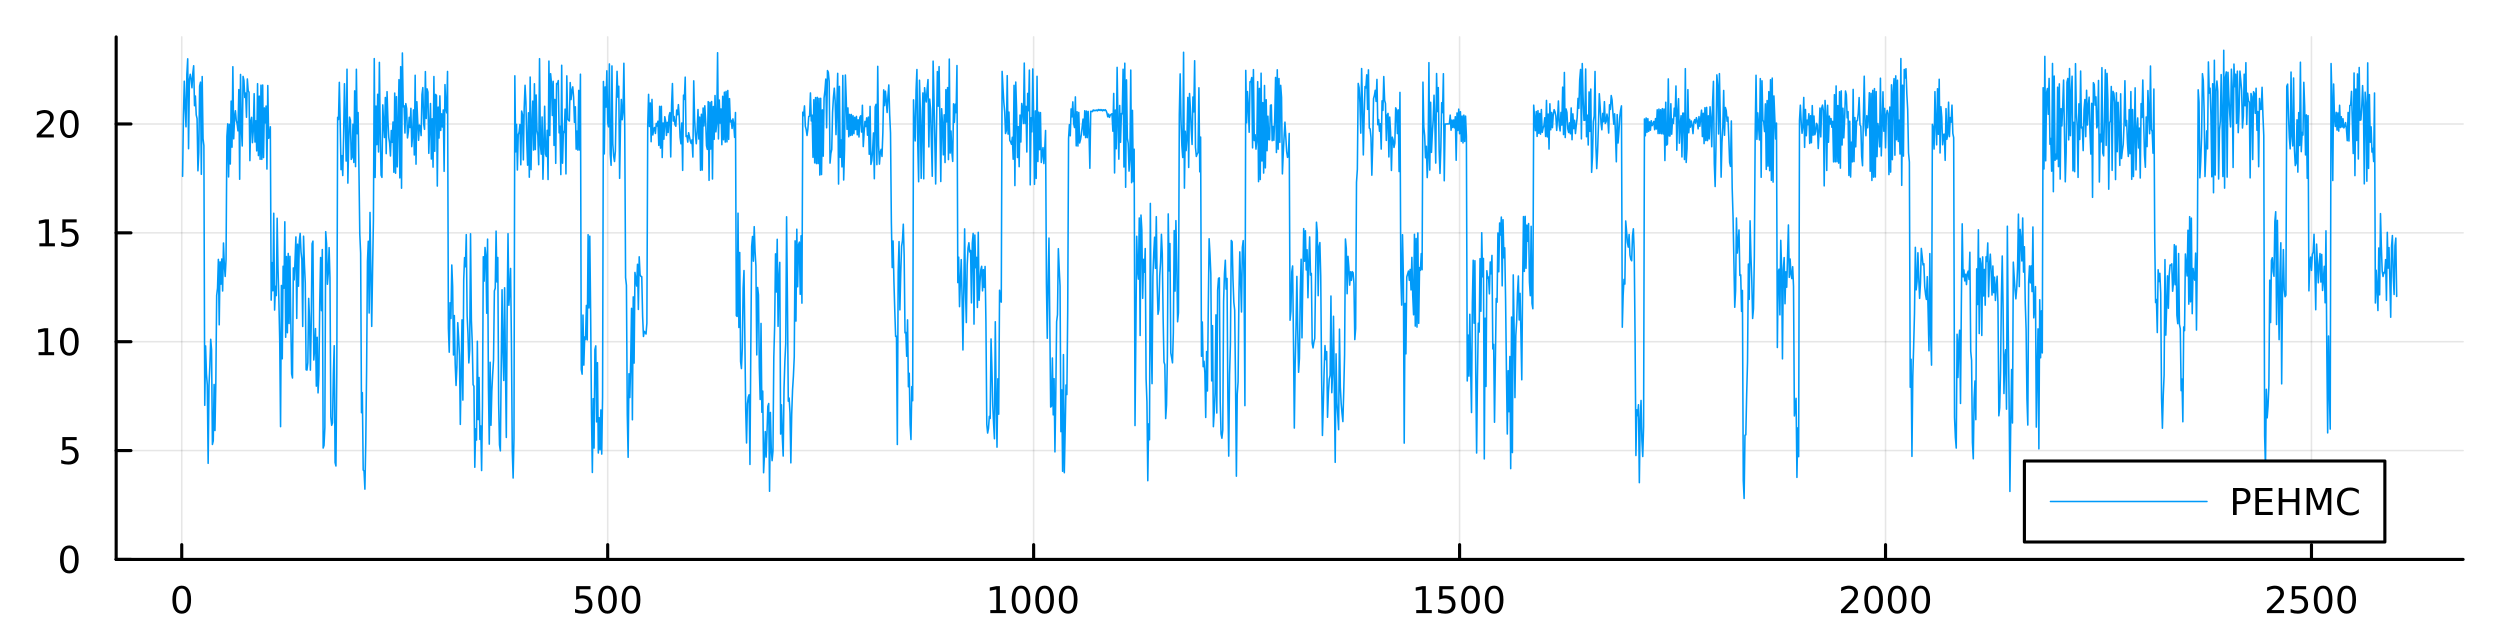 <?xml version="1.0" encoding="utf-8"?>
<svg xmlns="http://www.w3.org/2000/svg" xmlns:xlink="http://www.w3.org/1999/xlink" width="800" height="200" viewBox="0 0 3200 800">
<rect x="0" y="0" width="3200" height="800" fill="#333333" stroke="none"/>
<defs>
  <clipPath id="clip260">
    <rect x="0" y="0" width="3200" height="800"/>
  </clipPath>
</defs>
<path clip-path="url(#clip260)" d="M0 800 L3200 800 L3200 0 L0 0  Z" fill="#ffffff" fill-rule="evenodd" fill-opacity="1"/>
<defs>
  <clipPath id="clip261">
    <rect x="640" y="0" width="2241" height="800"/>
  </clipPath>
</defs>
<path clip-path="url(#clip260)" d="M148.696 716.048 L3152.76 716.048 L3152.76 47.244 L148.696 47.244  Z" fill="#ffffff" fill-rule="evenodd" fill-opacity="1"/>
<defs>
  <clipPath id="clip262">
    <rect x="148" y="47" width="3005" height="670"/>
  </clipPath>
</defs>
<polyline clip-path="url(#clip262)" style="stroke:#000000; stroke-linecap:round; stroke-linejoin:round; stroke-width:2; stroke-opacity:0.1; fill:none" points="232.626,716.048 232.626,47.244 "/>
<polyline clip-path="url(#clip262)" style="stroke:#000000; stroke-linecap:round; stroke-linejoin:round; stroke-width:2; stroke-opacity:0.1; fill:none" points="777.839,716.048 777.839,47.244 "/>
<polyline clip-path="url(#clip262)" style="stroke:#000000; stroke-linecap:round; stroke-linejoin:round; stroke-width:2; stroke-opacity:0.1; fill:none" points="1323.05,716.048 1323.05,47.244 "/>
<polyline clip-path="url(#clip262)" style="stroke:#000000; stroke-linecap:round; stroke-linejoin:round; stroke-width:2; stroke-opacity:0.1; fill:none" points="1868.27,716.048 1868.27,47.244 "/>
<polyline clip-path="url(#clip262)" style="stroke:#000000; stroke-linecap:round; stroke-linejoin:round; stroke-width:2; stroke-opacity:0.1; fill:none" points="2413.48,716.048 2413.48,47.244 "/>
<polyline clip-path="url(#clip262)" style="stroke:#000000; stroke-linecap:round; stroke-linejoin:round; stroke-width:2; stroke-opacity:0.1; fill:none" points="2958.69,716.048 2958.69,47.244 "/>
<polyline clip-path="url(#clip260)" style="stroke:#000000; stroke-linecap:round; stroke-linejoin:round; stroke-width:4; stroke-opacity:1; fill:none" points="148.696,716.048 3152.76,716.048 "/>
<polyline clip-path="url(#clip260)" style="stroke:#000000; stroke-linecap:round; stroke-linejoin:round; stroke-width:4; stroke-opacity:1; fill:none" points="232.626,716.048 232.626,697.15 "/>
<polyline clip-path="url(#clip260)" style="stroke:#000000; stroke-linecap:round; stroke-linejoin:round; stroke-width:4; stroke-opacity:1; fill:none" points="777.839,716.048 777.839,697.15 "/>
<polyline clip-path="url(#clip260)" style="stroke:#000000; stroke-linecap:round; stroke-linejoin:round; stroke-width:4; stroke-opacity:1; fill:none" points="1323.05,716.048 1323.05,697.15 "/>
<polyline clip-path="url(#clip260)" style="stroke:#000000; stroke-linecap:round; stroke-linejoin:round; stroke-width:4; stroke-opacity:1; fill:none" points="1868.27,716.048 1868.27,697.15 "/>
<polyline clip-path="url(#clip260)" style="stroke:#000000; stroke-linecap:round; stroke-linejoin:round; stroke-width:4; stroke-opacity:1; fill:none" points="2413.48,716.048 2413.48,697.15 "/>
<polyline clip-path="url(#clip260)" style="stroke:#000000; stroke-linecap:round; stroke-linejoin:round; stroke-width:4; stroke-opacity:1; fill:none" points="2958.69,716.048 2958.69,697.15 "/>
<path clip-path="url(#clip260)" d="M232.626 753.367 Q229.015 753.367 227.186 756.931 Q225.38 760.473 225.38 767.603 Q225.38 774.709 227.186 778.274 Q229.015 781.815 232.626 781.815 Q236.26 781.815 238.065 778.274 Q239.894 774.709 239.894 767.603 Q239.894 760.473 238.065 756.931 Q236.26 753.367 232.626 753.367 M232.626 749.663 Q238.436 749.663 241.491 754.269 Q244.57 758.853 244.57 767.603 Q244.57 776.329 241.491 780.936 Q238.436 785.519 232.626 785.519 Q226.816 785.519 223.737 780.936 Q220.681 776.329 220.681 767.603 Q220.681 758.853 223.737 754.269 Q226.816 749.663 232.626 749.663 Z" fill="#000000" fill-rule="evenodd" fill-opacity="1" /><path clip-path="url(#clip260)" d="M737.457 750.288 L755.814 750.288 L755.814 754.223 L741.74 754.223 L741.74 762.695 Q742.758 762.348 743.777 762.186 Q744.795 762.001 745.814 762.001 Q751.601 762.001 754.98 765.172 Q758.36 768.343 758.36 773.76 Q758.36 779.339 754.888 782.44 Q751.416 785.519 745.096 785.519 Q742.92 785.519 740.652 785.149 Q738.406 784.778 735.999 784.038 L735.999 779.339 Q738.082 780.473 740.305 781.028 Q742.527 781.584 745.004 781.584 Q749.008 781.584 751.346 779.478 Q753.684 777.371 753.684 773.76 Q753.684 770.149 751.346 768.042 Q749.008 765.936 745.004 765.936 Q743.129 765.936 741.254 766.353 Q739.402 766.769 737.457 767.649 L737.457 750.288 Z" fill="#000000" fill-rule="evenodd" fill-opacity="1" /><path clip-path="url(#clip260)" d="M777.573 753.367 Q773.962 753.367 772.133 756.931 Q770.328 760.473 770.328 767.603 Q770.328 774.709 772.133 778.274 Q773.962 781.815 777.573 781.815 Q781.207 781.815 783.013 778.274 Q784.841 774.709 784.841 767.603 Q784.841 760.473 783.013 756.931 Q781.207 753.367 777.573 753.367 M777.573 749.663 Q783.383 749.663 786.439 754.269 Q789.517 758.853 789.517 767.603 Q789.517 776.329 786.439 780.936 Q783.383 785.519 777.573 785.519 Q771.763 785.519 768.684 780.936 Q765.629 776.329 765.629 767.603 Q765.629 758.853 768.684 754.269 Q771.763 749.663 777.573 749.663 Z" fill="#000000" fill-rule="evenodd" fill-opacity="1" /><path clip-path="url(#clip260)" d="M807.735 753.367 Q804.124 753.367 802.295 756.931 Q800.489 760.473 800.489 767.603 Q800.489 774.709 802.295 778.274 Q804.124 781.815 807.735 781.815 Q811.369 781.815 813.175 778.274 Q815.003 774.709 815.003 767.603 Q815.003 760.473 813.175 756.931 Q811.369 753.367 807.735 753.367 M807.735 749.663 Q813.545 749.663 816.6 754.269 Q819.679 758.853 819.679 767.603 Q819.679 776.329 816.6 780.936 Q813.545 785.519 807.735 785.519 Q801.925 785.519 798.846 780.936 Q795.79 776.329 795.79 767.603 Q795.79 758.853 798.846 754.269 Q801.925 749.663 807.735 749.663 Z" fill="#000000" fill-rule="evenodd" fill-opacity="1" /><path clip-path="url(#clip260)" d="M1267.58 780.913 L1275.22 780.913 L1275.22 754.547 L1266.91 756.214 L1266.91 751.955 L1275.17 750.288 L1279.85 750.288 L1279.85 780.913 L1287.49 780.913 L1287.49 784.848 L1267.58 784.848 L1267.58 780.913 Z" fill="#000000" fill-rule="evenodd" fill-opacity="1" /><path clip-path="url(#clip260)" d="M1306.93 753.367 Q1303.32 753.367 1301.49 756.931 Q1299.68 760.473 1299.68 767.603 Q1299.68 774.709 1301.49 778.274 Q1303.32 781.815 1306.93 781.815 Q1310.56 781.815 1312.37 778.274 Q1314.2 774.709 1314.2 767.603 Q1314.2 760.473 1312.37 756.931 Q1310.56 753.367 1306.93 753.367 M1306.93 749.663 Q1312.74 749.663 1315.8 754.269 Q1318.87 758.853 1318.87 767.603 Q1318.87 776.329 1315.8 780.936 Q1312.74 785.519 1306.93 785.519 Q1301.12 785.519 1298.04 780.936 Q1294.99 776.329 1294.99 767.603 Q1294.99 758.853 1298.04 754.269 Q1301.12 749.663 1306.93 749.663 Z" fill="#000000" fill-rule="evenodd" fill-opacity="1" /><path clip-path="url(#clip260)" d="M1337.09 753.367 Q1333.48 753.367 1331.65 756.931 Q1329.85 760.473 1329.85 767.603 Q1329.85 774.709 1331.65 778.274 Q1333.48 781.815 1337.09 781.815 Q1340.73 781.815 1342.53 778.274 Q1344.36 774.709 1344.36 767.603 Q1344.36 760.473 1342.53 756.931 Q1340.73 753.367 1337.09 753.367 M1337.09 749.663 Q1342.9 749.663 1345.96 754.269 Q1349.04 758.853 1349.04 767.603 Q1349.04 776.329 1345.96 780.936 Q1342.9 785.519 1337.09 785.519 Q1331.28 785.519 1328.2 780.936 Q1325.15 776.329 1325.15 767.603 Q1325.15 758.853 1328.2 754.269 Q1331.28 749.663 1337.09 749.663 Z" fill="#000000" fill-rule="evenodd" fill-opacity="1" /><path clip-path="url(#clip260)" d="M1367.25 753.367 Q1363.64 753.367 1361.81 756.931 Q1360.01 760.473 1360.01 767.603 Q1360.01 774.709 1361.81 778.274 Q1363.64 781.815 1367.25 781.815 Q1370.89 781.815 1372.69 778.274 Q1374.52 774.709 1374.52 767.603 Q1374.52 760.473 1372.69 756.931 Q1370.89 753.367 1367.25 753.367 M1367.25 749.663 Q1373.06 749.663 1376.12 754.269 Q1379.2 758.853 1379.2 767.603 Q1379.2 776.329 1376.12 780.936 Q1373.06 785.519 1367.25 785.519 Q1361.44 785.519 1358.36 780.936 Q1355.31 776.329 1355.31 767.603 Q1355.31 758.853 1358.36 754.269 Q1361.44 749.663 1367.25 749.663 Z" fill="#000000" fill-rule="evenodd" fill-opacity="1" /><path clip-path="url(#clip260)" d="M1812.79 780.913 L1820.43 780.913 L1820.43 754.547 L1812.12 756.214 L1812.12 751.955 L1820.38 750.288 L1825.06 750.288 L1825.06 780.913 L1832.7 780.913 L1832.7 784.848 L1812.79 784.848 L1812.79 780.913 Z" fill="#000000" fill-rule="evenodd" fill-opacity="1" /><path clip-path="url(#clip260)" d="M1842.19 750.288 L1860.55 750.288 L1860.55 754.223 L1846.47 754.223 L1846.47 762.695 Q1847.49 762.348 1848.51 762.186 Q1849.53 762.001 1850.55 762.001 Q1856.33 762.001 1859.71 765.172 Q1863.09 768.343 1863.09 773.76 Q1863.09 779.339 1859.62 782.44 Q1856.15 785.519 1849.83 785.519 Q1847.65 785.519 1845.38 785.149 Q1843.14 784.778 1840.73 784.038 L1840.73 779.339 Q1842.81 780.473 1845.04 781.028 Q1847.26 781.584 1849.74 781.584 Q1853.74 781.584 1856.08 779.478 Q1858.42 777.371 1858.42 773.76 Q1858.42 770.149 1856.08 768.042 Q1853.74 765.936 1849.74 765.936 Q1847.86 765.936 1845.99 766.353 Q1844.13 766.769 1842.19 767.649 L1842.19 750.288 Z" fill="#000000" fill-rule="evenodd" fill-opacity="1" /><path clip-path="url(#clip260)" d="M1882.31 753.367 Q1878.69 753.367 1876.87 756.931 Q1875.06 760.473 1875.06 767.603 Q1875.06 774.709 1876.87 778.274 Q1878.69 781.815 1882.31 781.815 Q1885.94 781.815 1887.74 778.274 Q1889.57 774.709 1889.57 767.603 Q1889.57 760.473 1887.74 756.931 Q1885.94 753.367 1882.31 753.367 M1882.31 749.663 Q1888.12 749.663 1891.17 754.269 Q1894.25 758.853 1894.25 767.603 Q1894.25 776.329 1891.17 780.936 Q1888.12 785.519 1882.31 785.519 Q1876.49 785.519 1873.42 780.936 Q1870.36 776.329 1870.36 767.603 Q1870.36 758.853 1873.42 754.269 Q1876.49 749.663 1882.31 749.663 Z" fill="#000000" fill-rule="evenodd" fill-opacity="1" /><path clip-path="url(#clip260)" d="M1912.47 753.367 Q1908.86 753.367 1907.03 756.931 Q1905.22 760.473 1905.22 767.603 Q1905.22 774.709 1907.03 778.274 Q1908.86 781.815 1912.47 781.815 Q1916.1 781.815 1917.91 778.274 Q1919.74 774.709 1919.74 767.603 Q1919.74 760.473 1917.91 756.931 Q1916.1 753.367 1912.47 753.367 M1912.47 749.663 Q1918.28 749.663 1921.33 754.269 Q1924.41 758.853 1924.41 767.603 Q1924.41 776.329 1921.33 780.936 Q1918.28 785.519 1912.47 785.519 Q1906.66 785.519 1903.58 780.936 Q1900.52 776.329 1900.52 767.603 Q1900.52 758.853 1903.58 754.269 Q1906.66 749.663 1912.47 749.663 Z" fill="#000000" fill-rule="evenodd" fill-opacity="1" /><path clip-path="url(#clip260)" d="M2362.09 780.913 L2378.41 780.913 L2378.41 784.848 L2356.47 784.848 L2356.47 780.913 Q2359.13 778.158 2363.71 773.528 Q2368.32 768.876 2369.5 767.533 Q2371.74 765.01 2372.62 763.274 Q2373.53 761.515 2373.53 759.825 Q2373.53 757.07 2371.58 755.334 Q2369.66 753.598 2366.56 753.598 Q2364.36 753.598 2361.91 754.362 Q2359.47 755.126 2356.7 756.677 L2356.7 751.955 Q2359.52 750.82 2361.97 750.242 Q2364.43 749.663 2366.47 749.663 Q2371.84 749.663 2375.03 752.348 Q2378.22 755.033 2378.22 759.524 Q2378.22 761.654 2377.41 763.575 Q2376.63 765.473 2374.52 768.066 Q2373.94 768.737 2370.84 771.954 Q2367.74 775.149 2362.09 780.913 Z" fill="#000000" fill-rule="evenodd" fill-opacity="1" /><path clip-path="url(#clip260)" d="M2398.22 753.367 Q2394.61 753.367 2392.78 756.931 Q2390.98 760.473 2390.98 767.603 Q2390.98 774.709 2392.78 778.274 Q2394.61 781.815 2398.22 781.815 Q2401.86 781.815 2403.66 778.274 Q2405.49 774.709 2405.49 767.603 Q2405.49 760.473 2403.66 756.931 Q2401.86 753.367 2398.22 753.367 M2398.22 749.663 Q2404.03 749.663 2407.09 754.269 Q2410.17 758.853 2410.17 767.603 Q2410.17 776.329 2407.09 780.936 Q2404.03 785.519 2398.22 785.519 Q2392.41 785.519 2389.34 780.936 Q2386.28 776.329 2386.28 767.603 Q2386.28 758.853 2389.34 754.269 Q2392.41 749.663 2398.22 749.663 Z" fill="#000000" fill-rule="evenodd" fill-opacity="1" /><path clip-path="url(#clip260)" d="M2428.39 753.367 Q2424.78 753.367 2422.95 756.931 Q2421.14 760.473 2421.14 767.603 Q2421.14 774.709 2422.95 778.274 Q2424.78 781.815 2428.39 781.815 Q2432.02 781.815 2433.83 778.274 Q2435.66 774.709 2435.66 767.603 Q2435.66 760.473 2433.83 756.931 Q2432.02 753.367 2428.39 753.367 M2428.39 749.663 Q2434.2 749.663 2437.25 754.269 Q2440.33 758.853 2440.33 767.603 Q2440.33 776.329 2437.25 780.936 Q2434.2 785.519 2428.39 785.519 Q2422.58 785.519 2419.5 780.936 Q2416.44 776.329 2416.44 767.603 Q2416.44 758.853 2419.5 754.269 Q2422.58 749.663 2428.39 749.663 Z" fill="#000000" fill-rule="evenodd" fill-opacity="1" /><path clip-path="url(#clip260)" d="M2458.55 753.367 Q2454.94 753.367 2453.11 756.931 Q2451.3 760.473 2451.3 767.603 Q2451.3 774.709 2453.11 778.274 Q2454.94 781.815 2458.55 781.815 Q2462.18 781.815 2463.99 778.274 Q2465.82 774.709 2465.82 767.603 Q2465.82 760.473 2463.99 756.931 Q2462.18 753.367 2458.55 753.367 M2458.55 749.663 Q2464.36 749.663 2467.41 754.269 Q2470.49 758.853 2470.49 767.603 Q2470.49 776.329 2467.41 780.936 Q2464.36 785.519 2458.55 785.519 Q2452.74 785.519 2449.66 780.936 Q2446.6 776.329 2446.6 767.603 Q2446.6 758.853 2449.66 754.269 Q2452.74 749.663 2458.55 749.663 Z" fill="#000000" fill-rule="evenodd" fill-opacity="1" /><path clip-path="url(#clip260)" d="M2907.3 780.913 L2923.62 780.913 L2923.62 784.848 L2901.68 784.848 L2901.68 780.913 Q2904.34 778.158 2908.92 773.528 Q2913.53 768.876 2914.71 767.533 Q2916.96 765.01 2917.84 763.274 Q2918.74 761.515 2918.74 759.825 Q2918.74 757.07 2916.79 755.334 Q2914.87 753.598 2911.77 753.598 Q2909.57 753.598 2907.12 754.362 Q2904.69 755.126 2901.91 756.677 L2901.91 751.955 Q2904.73 750.82 2907.19 750.242 Q2909.64 749.663 2911.68 749.663 Q2917.05 749.663 2920.24 752.348 Q2923.44 755.033 2923.44 759.524 Q2923.44 761.654 2922.63 763.575 Q2921.84 765.473 2919.73 768.066 Q2919.16 768.737 2916.05 771.954 Q2912.95 775.149 2907.3 780.913 Z" fill="#000000" fill-rule="evenodd" fill-opacity="1" /><path clip-path="url(#clip260)" d="M2933.48 750.288 L2951.84 750.288 L2951.84 754.223 L2937.77 754.223 L2937.77 762.695 Q2938.79 762.348 2939.8 762.186 Q2940.82 762.001 2941.84 762.001 Q2947.63 762.001 2951.01 765.172 Q2954.39 768.343 2954.39 773.76 Q2954.39 779.339 2950.91 782.44 Q2947.44 785.519 2941.12 785.519 Q2938.95 785.519 2936.68 785.149 Q2934.43 784.778 2932.03 784.038 L2932.03 779.339 Q2934.11 780.473 2936.33 781.028 Q2938.55 781.584 2941.03 781.584 Q2945.04 781.584 2947.37 779.478 Q2949.71 777.371 2949.71 773.76 Q2949.71 770.149 2947.37 768.042 Q2945.04 765.936 2941.03 765.936 Q2939.16 765.936 2937.28 766.353 Q2935.43 766.769 2933.48 767.649 L2933.48 750.288 Z" fill="#000000" fill-rule="evenodd" fill-opacity="1" /><path clip-path="url(#clip260)" d="M2973.6 753.367 Q2969.99 753.367 2968.16 756.931 Q2966.35 760.473 2966.35 767.603 Q2966.35 774.709 2968.16 778.274 Q2969.99 781.815 2973.6 781.815 Q2977.23 781.815 2979.04 778.274 Q2980.87 774.709 2980.87 767.603 Q2980.87 760.473 2979.04 756.931 Q2977.23 753.367 2973.6 753.367 M2973.6 749.663 Q2979.41 749.663 2982.47 754.269 Q2985.54 758.853 2985.54 767.603 Q2985.54 776.329 2982.47 780.936 Q2979.41 785.519 2973.6 785.519 Q2967.79 785.519 2964.71 780.936 Q2961.66 776.329 2961.66 767.603 Q2961.66 758.853 2964.71 754.269 Q2967.79 749.663 2973.6 749.663 Z" fill="#000000" fill-rule="evenodd" fill-opacity="1" /><path clip-path="url(#clip260)" d="M3003.76 753.367 Q3000.15 753.367 2998.32 756.931 Q2996.52 760.473 2996.52 767.603 Q2996.52 774.709 2998.32 778.274 Q3000.15 781.815 3003.76 781.815 Q3007.4 781.815 3009.2 778.274 Q3011.03 774.709 3011.03 767.603 Q3011.03 760.473 3009.2 756.931 Q3007.4 753.367 3003.76 753.367 M3003.76 749.663 Q3009.57 749.663 3012.63 754.269 Q3015.71 758.853 3015.71 767.603 Q3015.71 776.329 3012.63 780.936 Q3009.57 785.519 3003.76 785.519 Q2997.95 785.519 2994.87 780.936 Q2991.82 776.329 2991.82 767.603 Q2991.82 758.853 2994.87 754.269 Q2997.95 749.663 3003.76 749.663 Z" fill="#000000" fill-rule="evenodd" fill-opacity="1" /><polyline clip-path="url(#clip262)" style="stroke:#000000; stroke-linecap:round; stroke-linejoin:round; stroke-width:2; stroke-opacity:0.1; fill:none" points="148.696,716.048 3152.76,716.048 "/>
<polyline clip-path="url(#clip262)" style="stroke:#000000; stroke-linecap:round; stroke-linejoin:round; stroke-width:2; stroke-opacity:0.1; fill:none" points="148.696,576.714 3152.76,576.714 "/>
<polyline clip-path="url(#clip262)" style="stroke:#000000; stroke-linecap:round; stroke-linejoin:round; stroke-width:2; stroke-opacity:0.1; fill:none" points="148.696,437.38 3152.76,437.38 "/>
<polyline clip-path="url(#clip262)" style="stroke:#000000; stroke-linecap:round; stroke-linejoin:round; stroke-width:2; stroke-opacity:0.1; fill:none" points="148.696,298.046 3152.76,298.046 "/>
<polyline clip-path="url(#clip262)" style="stroke:#000000; stroke-linecap:round; stroke-linejoin:round; stroke-width:2; stroke-opacity:0.1; fill:none" points="148.696,158.711 3152.76,158.711 "/>
<polyline clip-path="url(#clip260)" style="stroke:#000000; stroke-linecap:round; stroke-linejoin:round; stroke-width:4; stroke-opacity:1; fill:none" points="148.696,716.048 148.696,47.244 "/>
<polyline clip-path="url(#clip260)" style="stroke:#000000; stroke-linecap:round; stroke-linejoin:round; stroke-width:4; stroke-opacity:1; fill:none" points="148.696,716.048 167.593,716.048 "/>
<polyline clip-path="url(#clip260)" style="stroke:#000000; stroke-linecap:round; stroke-linejoin:round; stroke-width:4; stroke-opacity:1; fill:none" points="148.696,576.714 167.593,576.714 "/>
<polyline clip-path="url(#clip260)" style="stroke:#000000; stroke-linecap:round; stroke-linejoin:round; stroke-width:4; stroke-opacity:1; fill:none" points="148.696,437.38 167.593,437.38 "/>
<polyline clip-path="url(#clip260)" style="stroke:#000000; stroke-linecap:round; stroke-linejoin:round; stroke-width:4; stroke-opacity:1; fill:none" points="148.696,298.046 167.593,298.046 "/>
<polyline clip-path="url(#clip260)" style="stroke:#000000; stroke-linecap:round; stroke-linejoin:round; stroke-width:4; stroke-opacity:1; fill:none" points="148.696,158.711 167.593,158.711 "/>
<path clip-path="url(#clip260)" d="M88.751 701.847 Q85.14 701.847 83.311 705.411 Q81.506 708.953 81.506 716.083 Q81.506 723.189 83.311 726.754 Q85.14 730.295 88.751 730.295 Q92.385 730.295 94.191 726.754 Q96.02 723.189 96.02 716.083 Q96.02 708.953 94.191 705.411 Q92.385 701.847 88.751 701.847 M88.751 698.143 Q94.561 698.143 97.617 702.749 Q100.696 707.333 100.696 716.083 Q100.696 724.809 97.617 729.416 Q94.561 733.999 88.751 733.999 Q82.941 733.999 79.862 729.416 Q76.807 724.809 76.807 716.083 Q76.807 707.333 79.862 702.749 Q82.941 698.143 88.751 698.143 Z" fill="#000000" fill-rule="evenodd" fill-opacity="1" /><path clip-path="url(#clip260)" d="M79.793 559.434 L98.149 559.434 L98.149 563.369 L84.075 563.369 L84.075 571.841 Q85.094 571.494 86.112 571.332 Q87.131 571.147 88.149 571.147 Q93.936 571.147 97.316 574.318 Q100.696 577.489 100.696 582.906 Q100.696 588.485 97.223 591.586 Q93.751 594.665 87.432 594.665 Q85.256 594.665 82.987 594.295 Q80.742 593.924 78.335 593.184 L78.335 588.485 Q80.418 589.619 82.64 590.174 Q84.862 590.73 87.339 590.73 Q91.344 590.73 93.682 588.623 Q96.02 586.517 96.02 582.906 Q96.02 579.295 93.682 577.188 Q91.344 575.082 87.339 575.082 Q85.464 575.082 83.589 575.498 Q81.737 575.915 79.793 576.795 L79.793 559.434 Z" fill="#000000" fill-rule="evenodd" fill-opacity="1" /><path clip-path="url(#clip260)" d="M49.4 450.724 L57.038 450.724 L57.038 424.359 L48.728 426.026 L48.728 421.766 L56.992 420.1 L61.668 420.1 L61.668 450.724 L69.307 450.724 L69.307 454.66 L49.4 454.66 L49.4 450.724 Z" fill="#000000" fill-rule="evenodd" fill-opacity="1" /><path clip-path="url(#clip260)" d="M88.751 423.178 Q85.14 423.178 83.311 426.743 Q81.506 430.285 81.506 437.414 Q81.506 444.521 83.311 448.086 Q85.14 451.627 88.751 451.627 Q92.385 451.627 94.191 448.086 Q96.02 444.521 96.02 437.414 Q96.02 430.285 94.191 426.743 Q92.385 423.178 88.751 423.178 M88.751 419.475 Q94.561 419.475 97.617 424.081 Q100.696 428.664 100.696 437.414 Q100.696 446.141 97.617 450.748 Q94.561 455.331 88.751 455.331 Q82.941 455.331 79.862 450.748 Q76.807 446.141 76.807 437.414 Q76.807 428.664 79.862 424.081 Q82.941 419.475 88.751 419.475 Z" fill="#000000" fill-rule="evenodd" fill-opacity="1" /><path clip-path="url(#clip260)" d="M50.395 311.39 L58.034 311.39 L58.034 285.025 L49.724 286.691 L49.724 282.432 L57.987 280.766 L62.663 280.766 L62.663 311.39 L70.302 311.39 L70.302 315.326 L50.395 315.326 L50.395 311.39 Z" fill="#000000" fill-rule="evenodd" fill-opacity="1" /><path clip-path="url(#clip260)" d="M79.793 280.766 L98.149 280.766 L98.149 284.701 L84.075 284.701 L84.075 293.173 Q85.094 292.826 86.112 292.664 Q87.131 292.478 88.149 292.478 Q93.936 292.478 97.316 295.65 Q100.696 298.821 100.696 304.238 Q100.696 309.816 97.223 312.918 Q93.751 315.997 87.432 315.997 Q85.256 315.997 82.987 315.626 Q80.742 315.256 78.335 314.515 L78.335 309.816 Q80.418 310.951 82.64 311.506 Q84.862 312.062 87.339 312.062 Q91.344 312.062 93.682 309.955 Q96.02 307.849 96.02 304.238 Q96.02 300.627 93.682 298.52 Q91.344 296.414 87.339 296.414 Q85.464 296.414 83.589 296.83 Q81.737 297.247 79.793 298.127 L79.793 280.766 Z" fill="#000000" fill-rule="evenodd" fill-opacity="1" /><path clip-path="url(#clip260)" d="M52.617 172.056 L68.936 172.056 L68.936 175.991 L46.992 175.991 L46.992 172.056 Q49.654 169.302 54.237 164.672 Q58.844 160.019 60.025 158.677 Q62.27 156.154 63.149 154.417 Q64.052 152.658 64.052 150.968 Q64.052 148.214 62.108 146.478 Q60.187 144.742 57.085 144.742 Q54.886 144.742 52.432 145.505 Q50.001 146.269 47.224 147.82 L47.224 143.098 Q50.048 141.964 52.501 141.385 Q54.955 140.806 56.992 140.806 Q62.362 140.806 65.557 143.492 Q68.751 146.177 68.751 150.667 Q68.751 152.797 67.941 154.718 Q67.154 156.616 65.048 159.209 Q64.469 159.88 61.367 163.098 Q58.265 166.292 52.617 172.056 Z" fill="#000000" fill-rule="evenodd" fill-opacity="1" /><path clip-path="url(#clip260)" d="M88.751 144.51 Q85.14 144.51 83.311 148.075 Q81.506 151.617 81.506 158.746 Q81.506 165.853 83.311 169.417 Q85.14 172.959 88.751 172.959 Q92.385 172.959 94.191 169.417 Q96.02 165.853 96.02 158.746 Q96.02 151.617 94.191 148.075 Q92.385 144.51 88.751 144.51 M88.751 140.806 Q94.561 140.806 97.617 145.413 Q100.696 149.996 100.696 158.746 Q100.696 167.473 97.617 172.079 Q94.561 176.663 88.751 176.663 Q82.941 176.663 79.862 172.079 Q76.807 167.473 76.807 158.746 Q76.807 149.996 79.862 145.413 Q82.941 140.806 88.751 140.806 Z" fill="#000000" fill-rule="evenodd" fill-opacity="1" /><polyline clip-path="url(#clip262)" style="stroke:#009af9; stroke-linecap:round; stroke-linejoin:round; stroke-width:2; stroke-opacity:1; fill:none" points="233.716,225.649 234.807,146.974 235.897,104.007 236.987,138.24 238.078,162.286 239.168,94.799 240.259,75.321 241.349,190.323 242.44,101.748 243.53,95.09 244.62,101.827 245.711,112.323 246.801,93.575 247.892,84.18 248.982,135.278 250.073,122.926 251.163,147.046 252.253,151.828 253.344,218.618 254.434,195.073 255.525,110.088 256.615,105.188 257.706,223.075 258.796,98.015 259.886,177.493 260.977,186.467 262.067,518.757 263.158,442.798 264.248,478.685 265.338,492.714 266.429,593.017 267.519,493.035 268.61,468.455 269.7,434.3 270.791,447.681 271.881,568.906 272.971,564.336 274.062,492.143 275.152,551.038 276.243,490.3 277.333,378.064 278.424,368.964 279.514,332.043 280.604,415.726 281.695,335.212 282.785,363.765 283.876,331.515 284.966,372.434 286.057,311.07 287.147,339.571 288.237,353.815 289.328,332.09 290.418,174.638 291.509,158.541 292.599,226.419 293.69,159.184 294.78,209.912 295.87,129.462 296.961,188.389 298.051,85.423 299.142,177.667 300.232,150.279 301.323,141.778 302.413,154.345 303.503,158.38 304.594,167.434 305.684,114.704 306.775,229.437 307.865,95.326 308.956,164.309 310.046,186.816 311.136,97.855 312.227,102.915 313.317,124.76 314.408,119.109 315.498,150.057 316.589,101.104 317.679,116.119 318.769,118.167 319.86,205.587 320.95,155.194 322.041,150.233 323.131,182.548 324.222,166.868 325.312,119.946 326.402,181.764 327.493,154.629 328.583,193.097 329.674,107.156 330.764,199.142 331.855,123.069 332.945,203.837 334.035,109.057 335.126,203.932 336.216,108.861 337.307,201.706 338.397,138.216 339.488,157.302 340.578,135.779 341.668,216.36 342.759,109.504 343.849,177 344.94,174.552 346.03,162.315 347.121,384.117 348.211,336.186 349.301,372.158 350.392,273.017 351.482,396.819 352.573,366.478 353.663,378.343 354.753,279.4 355.844,343.646 356.934,383.336 358.025,435.252 359.115,546.088 360.206,365.414 361.296,459.271 362.386,340.817 363.477,368.908 364.567,283.929 365.658,431.677 366.748,328.415 367.839,425.822 368.929,324.464 370.019,414.094 371.11,328.111 372.2,409.596 373.291,478.532 374.381,483.819 375.472,342.965 376.562,358.237 377.652,332.785 378.743,303.291 379.833,407.549 380.924,312.594 382.014,366.33 383.105,308.774 384.195,298.772 385.285,322.435 386.376,332.153 387.466,417.835 388.557,302.362 389.647,338.266 390.738,362.161 391.828,473.272 392.918,473.693 394.009,464.297 395.099,381.969 396.19,407.218 397.28,473.771 398.371,415.989 399.461,312.083 400.551,308.638 401.642,460.794 402.732,446.776 403.823,420.65 404.913,494.231 406.004,431.761 407.094,502.86 408.184,479.941 409.275,386.556 410.365,329.639 411.456,397.58 412.546,319.455 413.637,573.466 414.727,570.152 415.817,547.194 416.908,296.558 417.998,311.831 419.089,363.82 420.179,349.985 421.27,316.97 422.36,355.406 423.45,533.698 424.541,544.402 425.631,541.299 426.722,477.849 427.812,442.558 428.903,592.003 429.993,596.446 431.083,478.426 432.174,150.238 433.264,153.009 434.355,105.462 435.445,158.042 436.536,217.097 437.626,199.203 438.716,224.631 439.807,175.151 440.897,107.179 441.988,153.458 443.078,206.131 444.168,88.61 445.259,234.34 446.349,182.949 447.44,149.923 448.53,153.772 449.621,203.984 450.711,201.474 451.801,159.046 452.892,207.89 453.982,116.335 455.073,213.231 456.163,88.685 457.254,171.176 458.344,144.089 459.434,217.124 460.525,299.588 461.615,324.047 462.706,528.268 463.796,502.566 464.887,601.671 465.977,602.841 467.067,626.083 468.158,567.479 469.248,474.265 470.339,334.543 471.429,308.809 472.52,400.627 473.61,271.962 474.7,346.361 475.791,417.749 476.881,346.384 477.972,282.297 479.062,75.03 480.153,227.158 481.243,135.835 482.333,185.111 483.424,120.716 484.514,194.485 485.605,79.885 486.695,169.177 487.786,224.162 488.876,227.037 489.966,134.299 491.057,157.553 492.147,176.002 493.238,124.802 494.328,196.615 495.419,117.37 496.509,153.231 497.599,175.833 498.69,182.897 499.78,199.633 500.871,167.079 501.961,182.173 503.052,156.198 504.142,220.431 505.232,119.164 506.323,221.704 507.413,123.786 508.504,213.536 509.594,157.776 510.685,101.978 511.775,227.675 512.865,85.361 513.956,240.895 515.046,67.85 516.137,136.767 517.227,135.374 518.318,170.238 519.408,132.678 520.498,139.102 521.589,176.506 522.679,168.63 523.77,150.205 524.86,163.229 525.95,138.698 527.041,187.677 528.131,173.535 529.222,140.703 530.312,198.339 531.403,96.381 532.493,210.1 533.583,130.226 534.674,155.398 535.764,179.552 536.855,160.086 537.945,162.029 539.036,173.53 540.126,121.075 541.216,112.164 542.307,158.47 543.397,165.508 544.488,91.653 545.578,151.572 546.669,113.747 547.759,117.926 548.849,196.192 549.94,163.005 551.03,132.554 552.121,203.532 553.211,152.074 554.302,213.895 555.392,98 556.482,193.65 557.573,120.864 558.663,122.285 559.754,238.12 560.844,137.112 561.935,176.674 563.025,122.746 564.115,167 565.206,145.692 566.296,162.519 567.387,140.741 568.477,219.275 569.568,108.344 570.658,138.276 571.748,144.439 572.839,91.481 573.929,419.966 575.02,450.78 576.11,387.514 577.201,407.601 578.291,339.247 579.381,366.685 580.472,454.361 581.562,403.926 582.653,466.034 583.743,493.373 584.834,469.62 585.924,413.064 587.014,431.703 588.105,455.622 589.195,543.224 590.286,474.856 591.376,409.428 592.467,512.085 593.557,358.258 594.647,329.764 595.738,341.451 596.828,300.312 597.919,404.329 599.009,427.425 600.1,464.509 601.19,448.122 602.28,299.263 603.371,410.041 604.461,437.911 605.552,492.371 606.642,494.397 607.733,598.064 608.823,548.868 609.913,563.288 611.004,436.836 612.094,537.091 613.185,483.237 614.275,562.383 615.365,545.183 616.456,602.279 617.546,519.927 618.637,328.633 619.727,359.842 620.818,316.817 621.908,327.004 622.998,400.917 624.089,306.1 625.179,494.685 626.27,568.433 627.36,463.719 628.451,544.314 629.541,500.396 630.631,478.963 631.722,460.876 632.812,372.319 633.903,368.981 634.993,295.853 636.084,360.929 637.174,329.61 638.264,515.956 639.355,569.444 640.445,577.075 641.536,470.333 642.626,370.936 643.717,449.606 644.807,487.002 645.897,368.393 646.988,470.091 648.078,559.888 649.169,396.856 650.259,299.155 651.35,390.703 652.44,370.91 653.53,343.638 654.621,438.06 655.711,577.014 656.802,611.829 657.892,560.88 658.983,97.069 660.073,194.368 661.163,159.236 662.254,217.598 663.344,172.266 664.435,169.26 665.525,159.399 666.616,210.895 667.706,142.218 668.796,146.74 669.887,204.613 670.977,137.889 672.068,109.203 673.158,130.71 674.249,180.558 675.339,211.421 676.429,144.383 677.52,226.802 678.61,98.671 679.701,217.14 680.791,162.144 681.882,129.458 682.972,192.07 684.062,107.24 685.153,191.435 686.243,121.608 687.334,166.921 688.424,173.464 689.515,210.794 690.605,75.154 691.695,185.51 692.786,197.298 693.876,149.759 694.967,229.389 696.057,188.205 697.148,136.017 698.238,197.174 699.328,200.281 700.419,166.817 701.509,229.758 702.6,78.232 703.69,173.39 704.78,94.369 705.871,106.395 706.961,147.768 708.052,104.072 709.142,186.092 710.233,127.308 711.323,209.068 712.413,106.877 713.504,107.642 714.594,103.143 715.685,170.006 716.775,161.561 717.866,223.45 718.956,83.569 720.046,208.889 721.137,168.286 722.227,169.608 723.318,139.694 724.408,222.561 725.499,97.128 726.589,152.157 727.679,153.802 728.77,154.898 729.86,105.728 730.951,127.42 732.041,115.976 733.132,111.183 734.222,124.486 735.312,156.659 736.403,136.717 737.493,190.918 738.584,167.76 739.674,192.16 740.765,115.734 741.855,191.935 742.945,94.993 744.036,472.755 745.126,478.926 746.217,403.304 747.307,467.339 748.398,431.281 749.488,434.559 750.578,391.01 751.669,435.071 752.759,300.415 753.85,394.123 754.94,302.33 756.031,401.854 757.121,531.456 758.211,604.745 759.302,510.293 760.392,573.485 761.483,447.611 762.573,442.728 763.664,540.012 764.754,464.255 765.844,579.822 766.935,534.63 768.025,575.687 769.116,524.764 770.206,581.212 771.297,508.208 772.387,104.348 773.477,197.011 774.568,111.32 775.658,137.132 776.749,90.692 777.839,157.043 778.93,162.315 780.02,81.889 781.11,197.383 782.201,211.576 783.291,84.426 784.382,184.217 785.472,199.766 786.562,206.726 787.653,193.717 788.743,134.875 789.834,91.356 790.924,124.339 792.015,110.421 793.105,228.237 794.195,162 795.286,127.319 796.376,153.229 797.467,143.438 798.557,81.006 799.648,162.766 800.738,355.271 801.828,365.258 802.919,530.289 804.009,585.31 805.1,478.44 806.19,508.83 807.281,464.027 808.371,394.719 809.461,537.288 810.552,380.041 811.642,464.738 812.733,348.755 813.823,356.882 814.914,366.109 816.004,338.315 817.094,396.052 818.185,328.738 819.275,351.391 820.366,353.872 821.456,354.202 822.547,404.511 823.637,430.664 824.727,424.177 825.818,425.44 826.908,427.567 827.999,413.662 829.089,160.367 830.18,120.826 831.27,161.896 832.36,131.845 833.451,181.379 834.541,127.239 835.632,172.748 836.722,165.177 837.813,163.209 838.903,170.781 839.993,158.01 841.084,161.396 842.174,155.19 843.265,186.111 844.355,136.155 845.446,189.546 846.536,136.099 847.626,201.6 848.717,157.483 849.807,178.129 850.898,149.456 851.988,154.932 853.079,173.333 854.169,156.636 855.259,169.542 856.35,148.52 857.44,144.148 858.531,200.858 859.621,134.759 860.712,106.948 861.802,154.974 862.892,149.085 863.983,159.571 865.073,161.578 866.164,140.922 867.254,146.836 868.345,133.961 869.435,149.744 870.525,175.679 871.616,184.024 872.706,157.455 873.797,218.061 874.887,121.843 875.977,127.218 877.068,98.768 878.158,174.736 879.249,173.751 880.339,181.864 881.43,169.906 882.52,175.076 883.61,180.585 884.701,183.585 885.791,178.964 886.882,200.975 887.972,103.504 889.063,152.611 890.153,172.502 891.243,183.939 892.334,167.6 893.424,140.214 894.515,177.877 895.605,149.894 896.696,218.012 897.786,146.271 898.876,217.674 899.967,138.294 901.057,161.163 902.148,135.437 903.238,155.036 904.329,186.532 905.419,191.235 906.509,130.116 907.6,230.808 908.69,131.056 909.781,190.753 910.871,129.969 911.962,229.067 913.052,136.346 914.142,178.304 915.233,122.307 916.323,168.777 917.414,158.012 918.504,67.537 919.595,177.774 920.685,128.056 921.775,157.55 922.866,139.479 923.956,185.173 925.047,123.292 926.137,178.846 927.228,118.065 928.318,181.831 929.408,117.026 930.499,181.575 931.589,115.868 932.68,178.355 933.77,126.229 934.861,156.15 935.951,153.946 937.041,164.435 938.132,152.198 939.222,159.028 940.313,175.833 941.403,144.055 942.494,404.053 943.584,405.038 944.674,272.899 945.765,419.13 946.855,323.201 947.946,462.665 949.036,471.743 950.127,446.371 951.217,368.483 952.307,346.312 953.398,432.576 954.488,524.551 955.579,566.963 956.669,516.753 957.76,508.368 958.85,505.327 959.94,594.451 961.031,445.678 962.121,315.497 963.212,302.728 964.302,334.281 965.392,290.144 966.483,321.872 967.573,340.634 968.664,454.245 969.754,367.962 970.845,377.596 971.935,470.37 973.025,511.324 974.116,414.03 975.206,527.689 976.297,500.615 977.387,605.039 978.478,583.017 979.568,552.481 980.658,585.065 981.749,553.889 982.839,520.174 983.93,516.509 985.02,628.798 986.111,527.954 987.201,573.49 988.291,589.63 989.382,577.486 990.472,457.195 991.563,416.463 992.653,324.958 993.744,373.751 994.834,306.33 995.924,417.675 997.015,355.867 998.105,335.864 999.196,555.557 1000.29,518.142 1001.38,559.786 1002.47,583.712 1003.56,496.732 1004.65,462.302 1005.74,439.789 1006.83,277.541 1007.92,384.748 1009.01,513.499 1010.1,509.533 1011.19,528.434 1012.28,592.431 1013.37,530.444 1014.46,499.03 1015.55,481.557 1016.64,456.967 1017.73,308.314 1018.82,410.967 1019.91,293.403 1021,367.033 1022.09,313.326 1023.19,309.881 1024.28,376.705 1025.37,301.81 1026.46,387.988 1027.55,143.64 1028.64,148.052 1029.73,135.58 1030.82,161.543 1031.91,165.693 1033,173.432 1034.09,165.132 1035.18,149.12 1036.27,148.712 1037.36,118.982 1038.45,154.788 1039.54,147.391 1040.63,201.308 1041.72,127.68 1042.81,208.41 1043.9,124.939 1044.99,209.391 1046.08,124.604 1047.17,209.387 1048.26,125.919 1049.36,224.056 1050.45,125.857 1051.54,223.371 1052.63,140.685 1053.72,199.884 1054.81,125.411 1055.9,116.209 1056.99,101.257 1058.08,163.558 1059.17,90.35 1060.26,92.472 1061.35,104.527 1062.44,208.734 1063.53,196.327 1064.62,191.444 1065.71,143.607 1066.8,124.534 1067.89,112.897 1068.98,129.047 1070.07,172.297 1071.16,132.966 1072.25,93.925 1073.34,235.551 1074.44,110.607 1075.53,201.321 1076.62,179.098 1077.71,213.6 1078.8,96.642 1079.89,230.387 1080.98,192.088 1082.07,96.078 1083.16,125.966 1084.25,165.506 1085.34,138.166 1086.43,175 1087.52,146.45 1088.61,173.379 1089.7,146.539 1090.79,172.988 1091.88,148.233 1092.97,171.104 1094.06,150.239 1095.15,165.841 1096.24,149.049 1097.33,172.504 1098.42,153.335 1099.51,175.324 1100.61,150.346 1101.7,148.224 1102.79,168.999 1103.88,134.766 1104.97,187.589 1106.06,169.437 1107.15,155.464 1108.24,161.979 1109.33,150.909 1110.42,173.062 1111.51,149.9 1112.6,197.49 1113.69,136.172 1114.78,210.45 1115.87,205.376 1116.96,192.59 1118.05,170.189 1119.14,228.765 1120.23,136.951 1121.32,133.556 1122.41,210.709 1123.5,84.962 1124.59,185.686 1125.69,210.045 1126.78,194.5 1127.87,191.166 1128.96,200.226 1130.05,169.97 1131.14,115.08 1132.23,135.115 1133.32,116.738 1134.41,128.468 1135.5,143.971 1136.59,122.972 1137.68,108.784 1138.77,146.362 1139.86,170.265 1140.95,284.674 1142.04,342.45 1143.13,308.524 1144.22,360.461 1145.31,397.577 1146.4,430.624 1147.49,430.322 1148.58,568.933 1149.67,348.141 1150.77,309.279 1151.86,396.608 1152.95,349.602 1154.04,315.047 1155.13,308.156 1156.22,287.015 1157.31,326.249 1158.4,426.009 1159.49,425.525 1160.58,456 1161.67,409.465 1162.76,495.028 1163.85,477.818 1164.94,543.319 1166.03,562.555 1167.12,494.843 1168.21,512.91 1169.3,127.847 1170.39,163.175 1171.48,180.335 1172.57,115.026 1173.66,89.016 1174.75,185.242 1175.84,232.604 1176.94,102.699 1178.03,141.234 1179.12,228.224 1180.21,162.374 1181.3,118.965 1182.39,228.856 1183.48,112.318 1184.57,124.106 1185.66,130.524 1186.75,113.778 1187.84,101.895 1188.93,188.006 1190.02,126.875 1191.11,139.702 1192.2,182.503 1193.29,225.604 1194.38,78.304 1195.47,125.564 1196.56,180.26 1197.65,235.446 1198.74,163.649 1199.83,91.636 1200.92,135.874 1202.02,85.315 1203.11,155.209 1204.2,232.291 1205.29,139.189 1206.38,157.655 1207.47,198.207 1208.56,147.002 1209.65,208.032 1210.74,114.78 1211.83,156.011 1212.92,112.139 1214.01,204.262 1215.1,75.668 1216.19,195.884 1217.28,167.705 1218.37,194.47 1219.46,206.59 1220.55,132.881 1221.64,156.639 1222.73,133.413 1223.82,144.216 1224.91,83.944 1226,361.726 1227.09,329.208 1228.19,392.496 1229.28,360.595 1230.37,332.361 1231.46,380.68 1232.55,447.923 1233.64,371.489 1234.73,292.993 1235.82,374.177 1236.91,412.844 1238,339.317 1239.09,317.47 1240.18,310.746 1241.27,322.542 1242.36,320.61 1243.45,387.665 1244.54,311.347 1245.63,298.776 1246.72,414.828 1247.81,300.844 1248.9,342.633 1249.99,329.417 1251.08,393.54 1252.17,297.423 1253.27,384.351 1254.36,361.461 1255.45,345.327 1256.54,340.875 1257.63,372.28 1258.72,345.196 1259.81,367.859 1260.9,341.101 1261.99,413.117 1263.08,543.164 1264.17,554.307 1265.26,548.307 1266.35,532.956 1267.44,535.596 1268.53,433.904 1269.62,470.577 1270.71,518.416 1271.8,542.347 1272.89,561.577 1273.98,411.89 1275.07,508.082 1276.16,572.34 1277.25,484.874 1278.34,530.158 1279.44,371.53 1280.53,385.318 1281.62,386.736 1282.71,91.4 1283.8,112.11 1284.89,130.966 1285.98,142.452 1287.07,170.87 1288.16,167.145 1289.25,96.863 1290.34,171.631 1291.43,143.473 1292.52,179.686 1293.61,181.599 1294.7,184.706 1295.79,175.759 1296.88,203.778 1297.97,109.249 1299.06,237.508 1300.15,105.062 1301.24,140.176 1302.33,201.606 1303.42,162.097 1304.52,213.346 1305.61,147.332 1306.7,181.735 1307.79,132.459 1308.88,139.738 1309.97,157.963 1311.06,80.773 1312.15,157.984 1313.24,136.14 1314.33,194.561 1315.42,119.576 1316.51,141.658 1317.6,89.771 1318.69,236.622 1319.78,150.769 1320.87,168.717 1321.96,88.291 1323.05,152.281 1324.14,235.931 1325.23,141.975 1326.32,228.356 1327.41,97.692 1328.5,206.721 1329.6,143.602 1330.69,191.581 1331.78,144.142 1332.87,207.91 1333.96,196.409 1335.05,188.965 1336.14,209.382 1337.23,192.083 1338.32,167.056 1339.41,362.326 1340.5,432.967 1341.59,359.737 1342.68,304.77 1343.77,415.617 1344.86,521.039 1345.95,519.812 1347.04,458.254 1348.13,531.006 1349.22,484.728 1350.31,578.388 1351.4,504.939 1352.49,411.652 1353.58,402.913 1354.67,318.354 1355.77,343.805 1356.86,366.007 1357.95,552.465 1359.04,499.084 1360.13,603.211 1361.22,453.92 1362.31,605.057 1363.4,551.905 1364.49,492.834 1365.58,505.046 1366.67,398.469 1367.76,177.209 1368.85,159.591 1369.94,173.77 1371.03,139.43 1372.12,149.612 1373.21,130.441 1374.3,158.13 1375.39,163.265 1376.48,124.059 1377.57,186.662 1378.66,143.06 1379.75,186.919 1380.85,143.944 1381.94,182.998 1383.03,178.651 1384.12,172.167 1385.21,162.136 1386.3,152.479 1387.39,173.006 1388.48,141.771 1389.57,176.119 1390.66,142.229 1391.75,176.194 1392.84,142.658 1393.93,169.842 1395.02,215.359 1396.11,142.469 1397.2,142.62 1398.29,142.844 1399.38,140.79 1400.47,141.775 1401.56,141.069 1402.65,141.658 1403.74,140.843 1404.83,141.864 1405.92,140.193 1407.02,141.261 1408.11,140.244 1409.2,141.444 1410.29,140.347 1411.38,141.868 1412.47,140.551 1413.56,141.44 1414.65,140.438 1415.74,141.572 1416.83,144.394 1417.92,149.498 1419.01,146.015 1420.1,150.252 1421.19,147.321 1422.28,146.365 1423.37,145.607 1424.46,167.932 1425.55,119.637 1426.64,221.349 1427.73,140.886 1428.82,190.374 1429.91,86.259 1431,155.716 1432.1,203.689 1433.19,135.059 1434.28,182.145 1435.37,145.307 1436.46,145.716 1437.55,88.663 1438.64,213.753 1439.73,80.934 1440.82,239.675 1441.91,102.292 1443,176.82 1444.09,183.525 1445.18,219 1446.27,204.049 1447.36,89.746 1448.45,233.822 1449.54,141.295 1450.63,232.35 1451.72,191.016 1452.81,544.678 1453.9,427.525 1454.99,302.462 1456.08,345.025 1457.17,357.234 1458.27,279.044 1459.36,429.398 1460.45,275.322 1461.54,294.049 1462.63,381.829 1463.72,331.96 1464.81,348.464 1465.9,318.18 1466.99,484.704 1468.08,514.437 1469.17,615.275 1470.26,542.532 1471.35,562.876 1472.44,260.407 1473.53,436.118 1474.62,491.029 1475.71,353.784 1476.8,323.684 1477.89,303.641 1478.98,343.471 1480.07,277.355 1481.16,362.896 1482.25,402.286 1483.35,396.11 1484.44,352.812 1485.53,335.733 1486.62,299.93 1487.71,324.72 1488.8,407.068 1489.89,463.391 1490.98,466.832 1492.07,535.735 1493.16,518.399 1494.25,456.372 1495.34,273.832 1496.43,346.751 1497.52,311.746 1498.61,451.744 1499.7,457.828 1500.79,464.446 1501.88,425.847 1502.97,295.136 1504.06,372.577 1505.15,282.464 1506.24,336.194 1507.33,411.837 1508.43,400.168 1509.52,146.609 1510.61,94.623 1511.7,155.161 1512.79,186.493 1513.88,201.567 1514.97,66.945 1516.06,240.776 1517.15,167.983 1518.24,192.743 1519.33,176.162 1520.42,124.736 1521.51,214.312 1522.6,119.738 1523.69,138.796 1524.78,165.823 1525.87,184.897 1526.96,124.153 1528.05,143.251 1529.14,77.778 1530.23,188.598 1531.32,200.27 1532.41,197.071 1533.5,195.351 1534.6,112.415 1535.69,219.883 1536.78,175.47 1537.87,456.001 1538.96,412.157 1540.05,469.337 1541.14,462.425 1542.23,477.325 1543.32,534.323 1544.41,450.005 1545.5,500.441 1546.59,394.859 1547.68,305.629 1548.77,324.972 1549.86,350.843 1550.95,487.507 1552.04,416.778 1553.13,546.118 1554.22,527.411 1555.31,502.919 1556.4,403.044 1557.49,528.621 1558.58,371.571 1559.68,356.291 1560.77,355.674 1561.86,514.025 1562.95,555.497 1564.04,560.936 1565.13,550.532 1566.22,385.439 1567.31,350.342 1568.4,333.127 1569.49,370.081 1570.58,356.437 1571.67,510.06 1572.76,583.776 1573.85,479.3 1574.94,440.628 1576.03,307.765 1577.12,309.459 1578.21,357.429 1579.3,386.926 1580.39,396.962 1581.48,489.491 1582.57,609.481 1583.66,504.498 1584.75,488.883 1585.85,376.033 1586.94,322.44 1588.03,360.822 1589.12,399.294 1590.21,316.761 1591.3,308.033 1592.39,356.375 1593.48,519.176 1594.57,90.159 1595.66,157.191 1596.75,117.18 1597.84,136.821 1598.93,169.255 1600.02,104.642 1601.11,104.864 1602.2,99.302 1603.29,189.261 1604.38,89.137 1605.47,179.849 1606.56,172.528 1607.65,190.859 1608.74,178.788 1609.83,104.553 1610.93,232.464 1612.02,113.192 1613.11,229.791 1614.2,93.704 1615.29,206.055 1616.38,131.369 1617.47,221.491 1618.56,109.468 1619.65,214.833 1620.74,127.681 1621.83,192.881 1622.92,148.782 1624.01,178.646 1625.1,178.915 1626.19,134.854 1627.28,134.246 1628.37,180.07 1629.46,161.866 1630.55,179.569 1631.64,151.609 1632.73,99.174 1633.82,195.181 1634.91,89.362 1636,190.907 1637.1,100.546 1638.19,182.212 1639.28,109.269 1640.37,124.606 1641.46,222.551 1642.55,196.63 1643.64,175.067 1644.73,156.371 1645.82,175.11 1646.91,193.756 1648,201.414 1649.09,200.302 1650.18,170.825 1651.27,409.875 1652.36,398.309 1653.45,348.135 1654.54,340.464 1655.63,434.894 1656.72,547.901 1657.81,466.598 1658.9,419.098 1659.99,353.845 1661.08,421.909 1662.18,476.489 1663.27,458.735 1664.36,372.224 1665.45,331.88 1666.54,432.423 1667.63,355.025 1668.72,292.605 1669.81,334.348 1670.9,295.417 1671.99,345.542 1673.08,319.734 1674.17,381.072 1675.26,336.347 1676.35,303.287 1677.44,352.156 1678.53,349.948 1679.62,439.309 1680.71,445.325 1681.8,437.775 1682.89,433.254 1683.98,351.866 1685.07,284.463 1686.16,297.719 1687.26,378.446 1688.35,315.838 1689.44,310.508 1690.53,353.594 1691.62,479.668 1692.71,557.344 1693.8,519.022 1694.89,474.545 1695.98,442.357 1697.07,460.292 1698.16,450.047 1699.25,534.081 1700.34,502.337 1701.43,485.297 1702.52,480.378 1703.61,378.951 1704.7,502.637 1705.79,475.992 1706.88,404.873 1707.97,500.214 1709.06,591.759 1710.15,452.962 1711.24,515.423 1712.33,531.643 1713.43,549.976 1714.52,421.347 1715.61,495.241 1716.7,516.441 1717.79,529.201 1718.88,539.607 1719.97,501.408 1721.06,454.183 1722.15,305.953 1723.24,318.107 1724.33,375.977 1725.42,328.159 1726.51,342.156 1727.6,364.96 1728.69,347.898 1729.78,358.837 1730.87,347.722 1731.96,349.102 1733.05,362.886 1734.14,434.651 1735.23,420.52 1736.32,233.247 1737.41,216.806 1738.51,106.803 1739.6,112.184 1740.69,131.45 1741.78,170.368 1742.87,87.784 1743.96,134.136 1745.05,198.277 1746.14,147.421 1747.23,110.839 1748.32,112.647 1749.41,95.79 1750.5,140.01 1751.59,89.453 1752.68,163.922 1753.77,164.982 1754.86,176.152 1755.95,224.204 1757.04,185.806 1758.13,126.187 1759.22,122.236 1760.31,115.593 1761.4,129.764 1762.49,101.678 1763.58,159.587 1764.68,153.12 1765.77,167.982 1766.86,158.295 1767.95,190.808 1769.04,129.084 1770.13,141.3 1771.22,98.028 1772.31,128.49 1773.4,132.473 1774.49,179.705 1775.58,147.47 1776.67,145.2 1777.76,200.859 1778.85,149.881 1779.94,169.282 1781.03,218.157 1782.12,175.552 1783.21,179.099 1784.3,188.736 1785.39,183.189 1786.48,138.056 1787.57,140.821 1788.66,170.934 1789.76,140.664 1790.85,219.556 1791.94,118.309 1793.03,353.907 1794.12,390.506 1795.21,300.455 1796.3,353.618 1797.39,567.177 1798.48,388.352 1799.57,452.91 1800.66,354.474 1801.75,350.829 1802.84,347.007 1803.93,358.753 1805.02,344.897 1806.11,371.051 1807.2,329.483 1808.29,378.299 1809.38,402.911 1810.47,299.913 1811.56,417.365 1812.65,305.297 1813.74,418.673 1814.83,298.164 1815.93,413.867 1817.02,342.511 1818.11,346.071 1819.2,324.67 1820.29,345.195 1821.38,105.181 1822.47,162.368 1823.56,173.819 1824.65,201.944 1825.74,187.274 1826.83,227.288 1827.92,202.338 1829.01,80.214 1830.1,217.683 1831.19,130.948 1832.28,195.02 1833.37,170.744 1834.46,153.804 1835.55,121.932 1836.64,158.089 1837.73,208.712 1838.82,94.15 1839.91,142.797 1841.01,112.137 1842.1,192.557 1843.19,221.965 1844.28,189.415 1845.37,131.48 1846.46,144.153 1847.55,94.38 1848.64,231.359 1849.73,158.845 1850.82,158.675 1851.91,158.733 1853,158.555 1854.09,158.596 1855.18,158.507 1856.27,147.37 1857.36,166.672 1858.45,153.7 1859.54,163.215 1860.63,153.617 1861.72,163.612 1862.81,149.423 1863.9,205.109 1864.99,144.631 1866.09,166.993 1867.18,139.725 1868.27,171.153 1869.36,143.063 1870.45,180.893 1871.54,148.629 1872.63,182.898 1873.72,147.421 1874.81,181.039 1875.9,148.685 1876.99,174.481 1878.08,487.588 1879.17,428.905 1880.26,481.455 1881.35,402.336 1882.44,472.688 1883.53,528.033 1884.62,387.4 1885.71,333.122 1886.8,413.686 1887.89,333.764 1888.98,479.93 1890.07,579.835 1891.16,480.837 1892.26,413.7 1893.35,425.056 1894.44,331.154 1895.53,398.389 1896.62,297.926 1897.71,354.321 1898.8,330.813 1899.89,587.372 1900.98,407.324 1902.07,494.607 1903.16,346.576 1904.25,356.198 1905.34,354.566 1906.43,376.099 1907.52,335.375 1908.61,350.499 1909.7,326.952 1910.79,446.622 1911.88,440.802 1912.97,540.441 1914.06,463.224 1915.15,382.155 1916.24,386.766 1917.34,298.224 1918.43,347.852 1919.52,285.454 1920.61,300.817 1921.7,277.88 1922.79,365.869 1923.88,281.254 1924.97,330.056 1926.06,317.252 1927.15,383.247 1928.24,476.019 1929.33,555.505 1930.42,474.551 1931.51,526.975 1932.6,456.345 1933.69,599.822 1934.78,405.858 1935.87,579.258 1936.96,351.893 1938.05,418.554 1939.14,508.893 1940.23,429.527 1941.32,411.28 1942.41,374.784 1943.51,353.313 1944.6,409.549 1945.69,375.539 1946.78,427.408 1947.87,486.074 1948.96,363.346 1950.05,277.253 1951.14,347.368 1952.23,276.991 1953.32,343.383 1954.41,288.139 1955.5,308.865 1956.59,286.178 1957.68,360.901 1958.77,378.46 1959.86,289.717 1960.95,388.489 1962.04,395.159 1963.13,134.637 1964.22,149.368 1965.31,167.225 1966.4,142.757 1967.49,174.572 1968.59,141.661 1969.68,170.712 1970.77,145.275 1971.86,171.721 1972.95,140.249 1974.04,169.402 1975.13,164.204 1976.22,160.818 1977.31,150.749 1978.4,174.649 1979.49,128.573 1980.58,175.278 1981.67,146.022 1982.76,190.757 1983.85,132.894 1984.94,166.105 1986.03,143.966 1987.12,163.403 1988.21,146.23 1989.3,140.395 1990.39,143.229 1991.48,148.654 1992.57,166.896 1993.66,152.508 1994.76,129.287 1995.85,160.441 1996.94,167.555 1998.03,143.922 1999.12,160.077 2000.21,111.574 2001.3,172.232 2002.39,92.778 2003.48,176.008 2004.57,139.47 2005.66,143.968 2006.75,164.843 2007.84,169.597 2008.93,157.269 2010.02,171.268 2011.11,138.216 2012.2,178.82 2013.29,145.76 2014.38,164.598 2015.47,153.961 2016.56,170.934 2017.65,160.128 2018.74,150.831 2019.84,125.962 2020.93,138.573 2022.02,102.12 2023.11,88.928 2024.2,177.754 2025.29,81.368 2026.38,124.712 2027.47,154.037 2028.56,153.873 2029.65,88.369 2030.74,174.992 2031.83,147.442 2032.92,185.583 2034.01,117.681 2035.1,168.195 2036.19,114.061 2037.28,220.554 2038.37,200.627 2039.46,155.632 2040.55,148.71 2041.64,91.493 2042.73,186.046 2043.82,215.805 2044.92,193.628 2046.01,160.456 2047.1,119.987 2048.19,136.522 2049.28,156.92 2050.37,166.109 2051.46,145.177 2052.55,155.834 2053.64,130.141 2054.73,157.898 2055.82,155.87 2056.91,146.045 2058,153.241 2059.09,170.264 2060.18,134.143 2061.27,140.036 2062.36,122.299 2063.45,127.933 2064.54,144.502 2065.63,158.966 2066.72,145.653 2067.81,171.667 2068.9,207.058 2069.99,146.7 2071.09,183.023 2072.18,169.21 2073.27,149.983 2074.36,140.976 2075.45,135.517 2076.54,418.805 2077.63,377.884 2078.72,357.641 2079.81,363.605 2080.9,282.849 2081.99,295.68 2083.08,310.147 2084.17,316.271 2085.26,300.126 2086.35,326.63 2087.44,332.034 2088.53,333.807 2089.62,301.804 2090.71,292.867 2091.8,321.966 2092.89,431.673 2093.98,583.045 2095.07,524.604 2096.17,532.01 2097.26,518.075 2098.35,617.792 2099.44,537.434 2100.53,512.623 2101.62,563.61 2102.71,584.321 2103.8,545.962 2104.89,152.316 2105.98,173.832 2107.07,151.034 2108.16,169.276 2109.25,151.97 2110.34,168.192 2111.43,156.012 2112.52,166.644 2113.61,154.558 2114.7,160.814 2115.79,158.523 2116.88,155.43 2117.97,165.987 2119.06,151.792 2120.15,165.112 2121.24,140.609 2122.34,170.953 2123.43,139.655 2124.52,170.875 2125.61,140.511 2126.7,171.168 2127.79,139.083 2128.88,171.482 2129.97,139.623 2131.06,205.464 2132.15,130.894 2133.24,185.754 2134.33,184.398 2135.42,101.032 2136.51,173.962 2137.6,174.071 2138.69,132.82 2139.78,171.764 2140.87,152.343 2141.96,157.993 2143.05,138.482 2144.14,148.608 2145.23,110.081 2146.32,192.29 2147.42,144.2 2148.51,126.34 2149.6,183.265 2150.69,158.501 2151.78,148.134 2152.87,200.862 2153.96,144.817 2155.05,144.918 2156.14,204.151 2157.23,87.927 2158.32,207.884 2159.41,190.031 2160.5,114.771 2161.59,169.917 2162.68,152.86 2163.77,162.751 2164.86,154.88 2165.95,160.28 2167.04,171.036 2168.13,155.992 2169.22,153.145 2170.31,157.651 2171.4,150.619 2172.49,154.85 2173.59,164.956 2174.68,149.265 2175.77,161.618 2176.86,152.058 2177.95,141.047 2179.04,174.826 2180.13,145 2181.22,183.795 2182.31,137.925 2183.4,179.893 2184.49,137.471 2185.58,179.992 2186.67,148.293 2187.76,177.816 2188.85,136.747 2189.94,152.615 2191.03,187.794 2192.12,130.825 2193.21,104.169 2194.3,209.408 2195.39,238.711 2196.48,185.587 2197.57,95.888 2198.67,109.582 2199.76,171.469 2200.85,94.266 2201.94,150.568 2203.03,226.737 2204.12,182.033 2205.21,162.646 2206.3,115.814 2207.39,173.119 2208.48,137.555 2209.57,141.33 2210.66,155.213 2211.75,149.968 2212.84,176.446 2213.93,207.954 2215.02,213.012 2216.11,154.862 2217.2,240.726 2218.29,277.089 2219.38,334.521 2220.47,393.3 2221.56,372.277 2222.65,279.048 2223.74,323.887 2224.84,309.061 2225.93,294.367 2227.02,352.55 2228.11,351.868 2229.2,398.58 2230.29,371.783 2231.38,614.607 2232.47,637.98 2233.56,557.13 2234.65,556.518 2235.74,504.869 2236.83,463.28 2237.92,338.058 2239.01,383.155 2240.1,282.66 2241.19,327.464 2242.28,359.336 2243.37,407.622 2244.46,395.169 2245.55,327.825 2246.64,170.023 2247.73,96.378 2248.82,178.367 2249.92,144.498 2251.01,162.319 2252.1,179.084 2253.19,100.655 2254.28,226.886 2255.37,103.479 2256.46,153.606 2257.55,155.931 2258.64,168.404 2259.73,132.961 2260.82,216.793 2261.91,128.712 2263,212.634 2264.09,117.35 2265.18,218.396 2266.27,102.091 2267.36,230.829 2268.45,99.998 2269.54,233.082 2270.63,122.856 2271.72,150.855 2272.81,177.927 2273.9,157.585 2275,444.787 2276.09,348.397 2277.18,344.556 2278.27,402.988 2279.36,307.705 2280.45,342.467 2281.54,459.312 2282.63,345.758 2283.72,329.738 2284.81,388.774 2285.9,347.91 2286.99,367.63 2288.08,327.298 2289.17,287.988 2290.26,354.991 2291.35,331.538 2292.44,351.002 2293.53,356.586 2294.62,341.408 2295.71,366.453 2296.8,532.386 2297.89,522.098 2298.98,509.868 2300.07,611.016 2301.17,547.691 2302.26,584.526 2303.35,154.023 2304.44,134.654 2305.53,156.247 2306.62,170.581 2307.71,161.438 2308.8,124.757 2309.89,188.609 2310.98,140.12 2312.07,173.72 2313.16,153.762 2314.25,159.59 2315.34,145.63 2316.43,183.58 2317.52,148.135 2318.61,182.651 2319.7,135.174 2320.79,173.012 2321.88,148.544 2322.97,172.519 2324.06,168.539 2325.15,157.929 2326.25,160.198 2327.34,190.088 2328.43,168.768 2329.52,138.359 2330.61,175.197 2331.7,138.692 2332.79,134.548 2333.88,141.371 2334.97,237.899 2336.06,128.594 2337.15,148.563 2338.24,218.162 2339.33,134.812 2340.42,182.066 2341.51,148.68 2342.6,158.775 2343.69,151.788 2344.78,162.835 2345.87,155.347 2346.96,207.191 2348.05,121.213 2349.14,207.128 2350.23,110.055 2351.32,206.983 2352.42,135.176 2353.51,208.799 2354.6,117.491 2355.69,215.196 2356.78,116.324 2357.87,185.575 2358.96,138.565 2360.05,176.46 2361.14,151.987 2362.23,116.478 2363.32,121.304 2364.41,150.845 2365.5,142.922 2366.59,224.528 2367.68,155.163 2368.77,226.571 2369.86,181.973 2370.95,207.191 2372.04,114.439 2373.13,206.842 2374.22,150.482 2375.31,187.944 2376.4,154.853 2377.5,154.373 2378.59,144.545 2379.68,124.922 2380.77,159.77 2381.86,161.581 2382.95,200.056 2384.04,212.139 2385.13,149.058 2386.22,97.585 2387.31,160.699 2388.4,173.709 2389.49,148.113 2390.58,163.527 2391.67,147.843 2392.76,118.731 2393.85,219.187 2394.94,119.535 2396.03,230.978 2397.12,115.631 2398.21,226.745 2399.3,113.456 2400.39,226.537 2401.48,117.269 2402.57,200.479 2403.67,158.129 2404.76,165.664 2405.85,187.928 2406.94,100.135 2408.03,199.487 2409.12,161.678 2410.21,117.554 2411.3,167.945 2412.39,138.796 2413.48,189.183 2414.57,146.58 2415.66,141.339 2416.75,145.635 2417.84,223.465 2418.93,137.039 2420.02,220.257 2421.11,108.616 2422.2,204.355 2423.29,117.612 2424.38,100.654 2425.47,198.609 2426.56,97.103 2427.65,178.866 2428.75,102.71 2429.84,181.025 2430.93,153.822 2432.02,197.091 2433.11,74.988 2434.2,237.222 2435.29,109.073 2436.38,199.786 2437.47,88.923 2438.56,99.909 2439.65,87.994 2440.74,120.408 2441.83,139.857 2442.92,195.641 2444.01,207.452 2445.1,495.637 2446.19,459.885 2447.28,584.132 2448.37,481.781 2449.46,443.966 2450.55,401.141 2451.64,316.61 2452.73,370.962 2453.83,360.215 2454.92,323.582 2456.01,355.951 2457.1,381.894 2458.19,362.482 2459.28,318.01 2460.37,328.025 2461.46,339.04 2462.55,337.612 2463.64,366.94 2464.73,376.989 2465.82,383.286 2466.91,354.135 2468,399.464 2469.09,448.948 2470.18,324.649 2471.27,427.783 2472.36,467.328 2473.45,159.268 2474.54,163.852 2475.63,190.732 2476.72,117.351 2477.81,157.448 2478.9,185.354 2480,113.647 2481.09,171.883 2482.18,101.497 2483.27,195.749 2484.36,136.652 2485.45,150.014 2486.54,185.249 2487.63,172.12 2488.72,171.722 2489.81,205.211 2490.9,139.062 2491.99,178.272 2493.08,172.158 2494.17,130.812 2495.26,174.901 2496.35,150.504 2497.44,156.39 2498.53,134.61 2499.62,170.721 2500.71,176.175 2501.8,534.292 2502.89,560.073 2503.98,573.502 2505.08,427.898 2506.17,483.124 2507.26,437.618 2508.35,422.685 2509.44,516.397 2510.53,388.672 2511.62,286.528 2512.71,354.373 2513.8,345.551 2514.89,359.528 2515.98,351.108 2517.07,364.231 2518.16,350.145 2519.25,347.036 2520.34,357.619 2521.43,322.903 2522.52,449.637 2523.61,461.252 2524.7,566.405 2525.79,587.214 2526.88,509.749 2527.97,487.685 2529.06,537.13 2530.15,344.201 2531.25,389.773 2532.34,294.172 2533.43,426.901 2534.52,330.675 2535.61,337.401 2536.7,429.359 2537.79,328.85 2538.88,378.817 2539.97,344.832 2541.06,390.615 2542.15,328.769 2543.24,334.63 2544.33,310.998 2545.42,379.806 2546.51,339.78 2547.6,325.361 2548.69,348.322 2549.78,377.65 2550.87,340.498 2551.96,374.588 2553.05,354.761 2554.14,384.577 2555.23,366.01 2556.33,353.603 2557.42,390.691 2558.51,532.201 2559.6,521.941 2560.69,475.232 2561.78,380.31 2562.87,327.732 2563.96,394.606 2565.05,503.67 2566.14,457.948 2567.23,447.646 2568.32,523.725 2569.41,289.598 2570.5,419.07 2571.59,508.322 2572.68,629.001 2573.77,538.513 2574.86,473.001 2575.95,541.402 2577.04,335.571 2578.13,354.091 2579.22,370.971 2580.31,382.474 2581.4,368.995 2582.5,341.979 2583.59,274.133 2584.68,366.793 2585.77,293.638 2586.86,306.448 2587.95,334.001 2589.04,279.051 2590.13,348.275 2591.22,315.856 2592.31,387.226 2593.4,421.261 2594.49,510.374 2595.58,544.025 2596.67,361.785 2597.76,340.433 2598.85,362.057 2599.94,340.26 2601.03,373.224 2602.12,290.554 2603.21,406.803 2604.3,393.12 2605.39,366.892 2606.48,546.661 2607.58,473.195 2608.67,421.001 2609.76,574.5 2610.85,383.719 2611.94,457.936 2613.03,397.882 2614.12,451.715 2615.21,112.339 2616.3,216.259 2617.39,72.191 2618.48,205.831 2619.57,118.999 2620.66,113.285 2621.75,146.246 2622.84,100.419 2623.93,184.646 2625.02,177.212 2626.11,219.079 2627.2,81.248 2628.29,245.34 2629.38,97.375 2630.47,205.143 2631.56,197.345 2632.66,203.628 2633.75,111.663 2634.84,213.232 2635.93,107.375 2637.02,229.202 2638.11,139.097 2639.2,161.169 2640.29,135.065 2641.38,102.527 2642.47,168.454 2643.56,232.673 2644.65,195.947 2645.74,105.298 2646.83,100.456 2647.92,179 2649.01,87.753 2650.1,173.634 2651.19,119.529 2652.28,97.593 2653.37,218.583 2654.46,156.619 2655.55,219.729 2656.64,81.502 2657.73,144.133 2658.83,161.088 2659.92,227.013 2661.01,132.925 2662.1,178.527 2663.19,90.976 2664.28,163.771 2665.37,162.717 2666.46,192.765 2667.55,140.575 2668.64,127.41 2669.73,174.903 2670.82,115.596 2671.91,159.979 2673,135.411 2674.09,124.371 2675.18,170.024 2676.27,197.175 2677.36,132.274 2678.45,252.577 2679.54,105.839 2680.63,108.166 2681.72,134.587 2682.81,124.032 2683.91,163.658 2685,159.633 2686.09,103.04 2687.18,232.95 2688.27,171.87 2689.36,181.648 2690.45,86.684 2691.54,195.936 2692.63,199.499 2693.72,148.518 2694.81,89.414 2695.9,186.04 2696.99,93.965 2698.08,127.798 2699.17,242.154 2700.26,157.256 2701.35,154.73 2702.44,110.738 2703.53,218.061 2704.62,116.975 2705.71,119.195 2706.8,130.731 2707.89,229.811 2708.98,118.833 2710.08,194.13 2711.17,131.002 2712.26,165.62 2713.35,211.643 2714.44,120.099 2715.53,202.859 2716.62,192.893 2717.71,184.948 2718.8,158.765 2719.89,103.379 2720.98,161.023 2722.07,154.195 2723.16,183.034 2724.25,200.206 2725.34,140.303 2726.43,196.714 2727.52,117.263 2728.61,229.486 2729.7,140.206 2730.79,225.94 2731.88,172.301 2732.97,112.474 2734.06,217.448 2735.16,166.526 2736.25,151.02 2737.34,189.349 2738.43,163.989 2739.52,227.789 2740.61,132.65 2741.7,150.374 2742.79,102.454 2743.88,155.909 2744.97,198.603 2746.06,214.059 2747.15,149.767 2748.24,187.649 2749.33,115.952 2750.42,143.267 2751.51,171.132 2752.6,84.537 2753.69,165.774 2754.78,168.249 2755.87,196.048 2756.96,113.991 2758.05,305.44 2759.14,387.291 2760.23,383.342 2761.33,425.646 2762.42,345.319 2763.51,360.384 2764.6,349.877 2765.69,375.281 2766.78,509.482 2767.87,548.09 2768.96,505.987 2770.05,480.342 2771.14,332.353 2772.23,428.936 2773.32,391.663 2774.41,353.128 2775.5,394.504 2776.59,352.255 2777.68,339.281 2778.77,339.461 2779.86,337.732 2780.95,372.767 2782.04,361.72 2783.13,313.182 2784.22,364.446 2785.31,314.901 2786.41,403.426 2787.5,414.221 2788.59,324.53 2789.68,415.161 2790.77,420.834 2791.86,499.998 2792.95,485.194 2794.04,539.823 2795.13,418.527 2796.22,423.235 2797.31,325.162 2798.4,339.612 2799.49,353.162 2800.58,294.71 2801.67,389.3 2802.76,277.364 2803.85,386.291 2804.94,279.263 2806.03,401.47 2807.12,343.66 2808.21,354.563 2809.3,358.609 2810.39,324.023 2811.49,422.43 2812.58,325.039 2813.67,115.008 2814.76,130.92 2815.85,227.56 2816.94,206.193 2818.03,175.297 2819.12,94.346 2820.21,102.977 2821.3,142.608 2822.39,225.903 2823.48,198.659 2824.57,167.526 2825.66,190.515 2826.75,79.347 2827.84,119.189 2828.93,112.916 2830.02,148.263 2831.11,226.267 2832.2,107.182 2833.29,246.676 2834.38,77.143 2835.47,223.964 2836.56,116.47 2837.66,103.723 2838.75,116.829 2839.84,229.078 2840.93,166.696 2842.02,155.197 2843.11,95.518 2844.2,149.949 2845.29,225.954 2846.38,64.402 2847.47,240.789 2848.56,98.94 2849.65,92.058 2850.74,226.653 2851.83,92.578 2852.92,123.005 2854.01,144.712 2855.1,162.429 2856.19,88.592 2857.28,112.786 2858.37,214.337 2859.46,82.055 2860.55,110.947 2861.64,94.985 2862.74,157.849 2863.83,91.119 2864.92,169.758 2866.01,141.994 2867.1,91.04 2868.19,102.778 2869.28,115.787 2870.37,163.815 2871.46,149.024 2872.55,94.969 2873.64,135.353 2874.73,80.285 2875.82,159.255 2876.91,119.304 2878,128.894 2879.09,130.801 2880.18,227.624 2881.27,119.715 2882.36,123.91 2883.45,204.155 2884.54,117.442 2885.63,119.741 2886.72,145.004 2887.81,112.985 2888.91,166.779 2890,142.775 2891.09,213.357 2892.18,126.078 2893.27,139.97 2894.36,139.963 2895.45,111.776 2896.54,147.278 2897.63,173.64 2898.72,557.829 2899.81,598.793 2900.9,498.318 2901.99,534.803 2903.08,519.894 2904.17,493.393 2905.26,358.67 2906.35,412.818 2907.44,333.362 2908.53,329.899 2909.62,347.685 2910.71,353.635 2911.8,283.438 2912.89,271.032 2913.99,415.361 2915.08,282.135 2916.17,369.686 2917.26,434.735 2918.35,350.825 2919.44,310.786 2920.53,491.321 2921.62,369.848 2922.71,319.521 2923.8,371.075 2924.89,379.796 2925.98,377.765 2927.07,110.447 2928.16,107.683 2929.25,148.136 2930.34,175.988 2931.43,190.481 2932.52,92.268 2933.61,174.461 2934.7,186.765 2935.79,99.88 2936.88,191.757 2937.97,211.905 2939.06,208.828 2940.16,153.387 2941.25,220.275 2942.34,144.16 2943.43,186.239 2944.52,79.69 2945.61,194.096 2946.7,169.489 2947.79,172.902 2948.88,105.384 2949.97,136.273 2951.06,198.302 2952.15,147.07 2953.24,228.207 2954.33,148.088 2955.42,372.244 2956.51,337.257 2957.6,329.121 2958.69,346.097 2959.78,325.469 2960.87,322.685 2961.96,299.879 2963.05,341.484 2964.14,396.454 2965.24,312.483 2966.33,337.761 2967.42,361.985 2968.51,337.788 2969.6,324.558 2970.69,360.978 2971.78,325.708 2972.87,371.798 2973.96,357.162 2975.05,340.911 2976.14,387.531 2977.23,295.491 2978.32,450.513 2979.41,554.072 2980.5,430.133 2981.59,502.46 2982.68,549.216 2983.77,81.354 2984.86,123.233 2985.95,231.011 2987.04,107.589 2988.13,150.624 2989.22,161.881 2990.32,143.82 2991.41,166.531 2992.5,144.6 2993.59,167.836 2994.68,134.757 2995.77,163.28 2996.86,149.328 2997.95,162.642 2999.04,152.041 3000.13,163.709 3001.22,161.589 3002.31,156.924 3003.4,164.797 3004.49,180.039 3005.58,143.985 3006.67,180.471 3007.76,135.082 3008.85,134.611 3009.94,117.01 3011.03,158.46 3012.12,196.464 3013.21,93.461 3014.3,224.765 3015.39,114.005 3016.49,179.806 3017.58,94.673 3018.67,203.443 3019.76,86.433 3020.85,153.886 3021.94,153.438 3023.03,137.253 3024.12,109.611 3025.21,136.284 3026.3,235.294 3027.39,118.036 3028.48,134.287 3029.57,231.931 3030.66,80.524 3031.75,215.556 3032.84,121.101 3033.93,182.004 3035.02,162.355 3036.11,194.589 3037.2,189.867 3038.29,206.76 3039.38,119.054 3040.47,387.78 3041.57,345.975 3042.66,369.857 3043.75,397.472 3044.84,317.446 3045.93,377.399 3047.02,273.449 3048.11,315.257 3049.2,347.187 3050.29,353.916 3051.38,348.675 3052.47,349.34 3053.56,332.302 3054.65,384.394 3055.74,297.447 3056.83,343.207 3057.92,316.943 3059.01,358.587 3060.1,406.035 3061.19,315.012 3062.28,301.529 3063.37,353.604 3064.46,376.91 3065.55,314.594 3066.64,304.787 3067.74,379.405 "/>
<path clip-path="url(#clip260)" d="M2591.24 693.754 L3052.62 693.754 L3052.62 590.074 L2591.24 590.074  Z" fill="#ffffff" fill-rule="evenodd" fill-opacity="1"/>
<polyline clip-path="url(#clip260)" style="stroke:#000000; stroke-linecap:round; stroke-linejoin:round; stroke-width:4; stroke-opacity:1; fill:none" points="2591.24,693.754 3052.62,693.754 3052.62,590.074 2591.24,590.074 2591.24,693.754 "/>
<polyline clip-path="url(#clip260)" style="stroke:#009af9; stroke-linecap:round; stroke-linejoin:round; stroke-width:2; stroke-opacity:1; fill:none" points="2624.62,641.914 2824.89,641.914 "/>
<path clip-path="url(#clip260)" d="M2862.95 628.477 L2862.95 641.463 L2868.83 641.463 Q2872.09 641.463 2873.87 639.773 Q2875.65 638.083 2875.65 634.958 Q2875.65 631.857 2873.87 630.167 Q2872.09 628.477 2868.83 628.477 L2862.95 628.477 M2858.27 624.634 L2868.83 624.634 Q2874.64 624.634 2877.6 627.273 Q2880.59 629.889 2880.59 634.958 Q2880.59 640.074 2877.6 642.69 Q2874.64 645.306 2868.83 645.306 L2862.95 645.306 L2862.95 659.194 L2858.27 659.194 L2858.27 624.634 Z" fill="#000000" fill-rule="evenodd" fill-opacity="1" /><path clip-path="url(#clip260)" d="M2886.86 624.634 L2908.71 624.634 L2908.71 628.57 L2891.53 628.57 L2891.53 638.801 L2907.99 638.801 L2907.99 642.736 L2891.53 642.736 L2891.53 655.259 L2909.13 655.259 L2909.13 659.194 L2886.86 659.194 L2886.86 624.634 Z" fill="#000000" fill-rule="evenodd" fill-opacity="1" /><path clip-path="url(#clip260)" d="M2916.81 624.634 L2921.49 624.634 L2921.49 638.801 L2938.48 638.801 L2938.48 624.634 L2943.15 624.634 L2943.15 659.194 L2938.48 659.194 L2938.48 642.736 L2921.49 642.736 L2921.49 659.194 L2916.81 659.194 L2916.81 624.634 Z" fill="#000000" fill-rule="evenodd" fill-opacity="1" /><path clip-path="url(#clip260)" d="M2952.46 624.634 L2959.43 624.634 L2968.25 648.153 L2977.11 624.634 L2984.08 624.634 L2984.08 659.194 L2979.52 659.194 L2979.52 628.847 L2970.61 652.551 L2965.91 652.551 L2957 628.847 L2957 659.194 L2952.46 659.194 L2952.46 624.634 Z" fill="#000000" fill-rule="evenodd" fill-opacity="1" /><path clip-path="url(#clip260)" d="M3019.24 627.296 L3019.24 632.227 Q3016.88 630.028 3014.2 628.94 Q3011.53 627.852 3008.52 627.852 Q3002.6 627.852 2999.45 631.486 Q2996.3 635.097 2996.3 641.949 Q2996.3 648.778 2999.45 652.412 Q3002.6 656.023 3008.52 656.023 Q3011.53 656.023 3014.2 654.935 Q3016.88 653.847 3019.24 651.648 L3019.24 656.532 Q3016.79 658.199 3014.03 659.032 Q3011.3 659.866 3008.25 659.866 Q3000.4 659.866 2995.89 655.074 Q2991.37 650.259 2991.37 641.949 Q2991.37 633.616 2995.89 628.824 Q3000.4 624.009 3008.25 624.009 Q3011.35 624.009 3014.08 624.843 Q3016.83 625.653 3019.24 627.296 Z" fill="#000000" fill-rule="evenodd" fill-opacity="1" /></svg>

